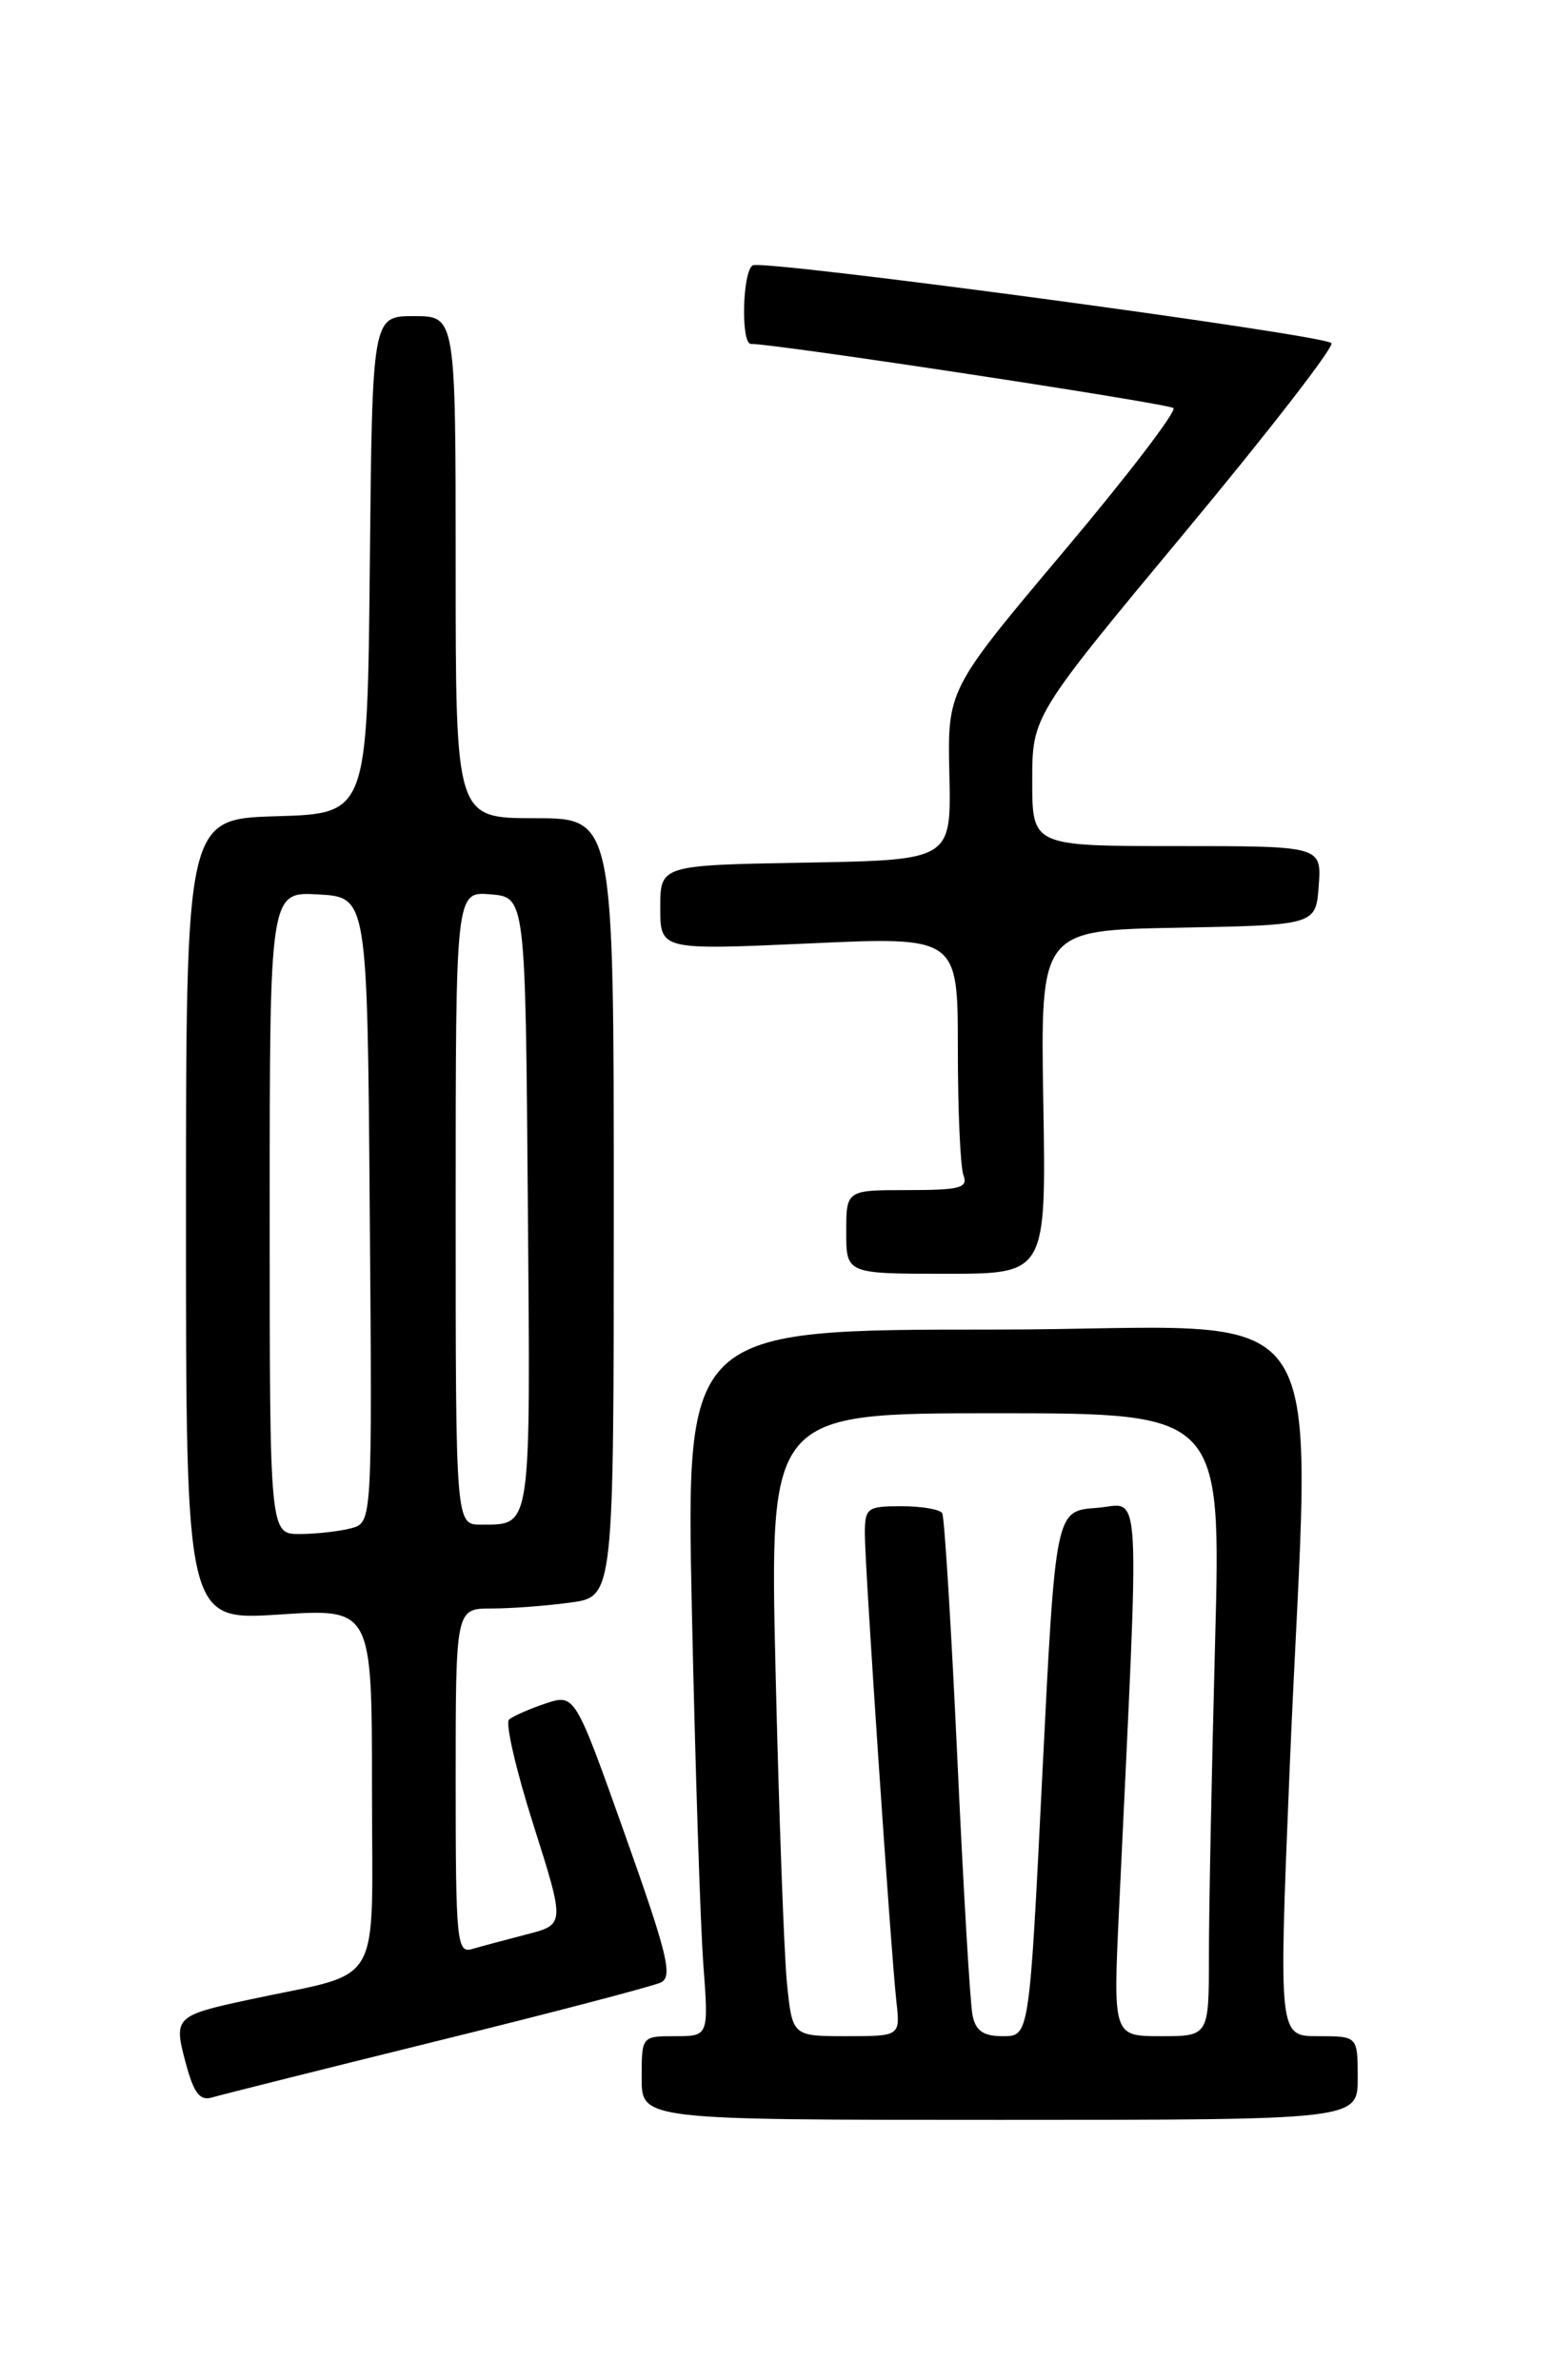 <?xml version="1.0" encoding="UTF-8" standalone="no"?>
<!DOCTYPE svg PUBLIC "-//W3C//DTD SVG 1.1//EN" "http://www.w3.org/Graphics/SVG/1.1/DTD/svg11.dtd" >
<svg xmlns="http://www.w3.org/2000/svg" xmlns:xlink="http://www.w3.org/1999/xlink" version="1.1" viewBox="0 0 167 256">
 <g >
 <path fill="currentColor"
d=" M 146.00 223.50 C 146.00 219.00 146.00 219.00 141.75 219.00 C 137.50 219.00 137.50 219.00 138.66 190.75 C 140.86 137.04 144.82 143.00 106.88 143.00 C 73.76 143.00 73.76 143.00 74.40 173.25 C 74.76 189.89 75.31 206.99 75.63 211.25 C 76.21 219.00 76.21 219.00 72.60 219.00 C 69.00 219.00 69.00 219.00 69.00 223.50 C 69.00 228.00 69.00 228.00 107.50 228.00 C 146.00 228.00 146.00 228.00 146.00 223.50 Z  M 47.00 219.52 C 59.38 216.47 70.20 213.63 71.05 213.23 C 72.37 212.61 71.81 210.28 67.21 197.33 C 61.82 182.17 61.82 182.17 58.66 183.22 C 56.92 183.80 55.16 184.58 54.74 184.95 C 54.32 185.32 55.50 190.43 57.37 196.30 C 60.76 206.99 60.76 206.99 56.63 208.05 C 54.36 208.64 51.71 209.35 50.75 209.63 C 49.13 210.10 49.00 208.78 49.00 191.57 C 49.00 173.00 49.00 173.00 52.86 173.00 C 54.98 173.00 58.81 172.71 61.36 172.36 C 66.00 171.73 66.00 171.73 66.00 129.86 C 66.00 88.00 66.00 88.00 57.50 88.00 C 49.00 88.00 49.00 88.00 49.00 61.00 C 49.00 34.00 49.00 34.00 44.52 34.00 C 40.03 34.00 40.03 34.00 39.77 60.75 C 39.50 87.50 39.50 87.50 29.75 87.79 C 20.00 88.07 20.00 88.07 20.00 131.19 C 20.00 174.30 20.00 174.30 30.00 173.65 C 40.00 172.99 40.00 172.99 40.00 192.46 C 40.00 214.38 41.43 211.92 26.83 215.06 C 18.80 216.79 18.64 216.95 19.98 221.91 C 20.84 225.13 21.50 225.98 22.80 225.59 C 23.74 225.31 34.62 222.58 47.00 219.52 Z  M 112.19 118.53 C 111.88 100.05 111.88 100.05 126.69 99.78 C 141.50 99.50 141.50 99.50 141.81 95.25 C 142.11 91.00 142.11 91.00 126.56 91.00 C 111.00 91.00 111.00 91.00 111.00 84.00 C 111.00 77.01 111.00 77.01 127.42 57.25 C 136.45 46.39 143.54 37.23 143.17 36.90 C 142.13 35.96 82.00 27.88 80.94 28.54 C 79.83 29.22 79.65 37.00 80.75 36.99 C 83.26 36.95 125.62 43.39 126.18 43.89 C 126.55 44.22 121.24 51.18 114.37 59.33 C 101.88 74.17 101.88 74.17 102.09 83.33 C 102.29 92.50 102.29 92.50 86.64 92.78 C 71.00 93.05 71.00 93.05 71.00 97.62 C 71.00 102.19 71.00 102.19 87.00 101.47 C 103.00 100.74 103.00 100.74 103.00 112.79 C 103.00 119.42 103.27 125.55 103.61 126.42 C 104.12 127.76 103.22 128.00 97.61 128.00 C 91.00 128.00 91.00 128.00 91.00 132.50 C 91.00 137.00 91.00 137.00 101.75 137.00 C 112.50 137.00 112.50 137.00 112.19 118.53 Z  M 84.62 213.25 C 84.31 210.09 83.76 195.01 83.40 179.75 C 82.75 152.00 82.75 152.00 107.04 152.00 C 131.32 152.00 131.32 152.00 130.66 176.75 C 130.30 190.36 130.00 205.44 130.00 210.25 C 130.00 219.00 130.00 219.00 124.85 219.00 C 119.69 219.00 119.69 219.00 120.34 205.25 C 122.58 157.68 122.82 161.83 117.91 162.18 C 113.50 162.50 113.50 162.50 112.09 190.75 C 110.69 219.00 110.69 219.00 107.86 219.00 C 105.74 219.00 104.92 218.44 104.58 216.75 C 104.32 215.51 103.59 203.03 102.94 189.00 C 102.29 174.97 101.56 163.16 101.32 162.75 C 101.08 162.34 99.11 162.00 96.94 162.00 C 93.23 162.00 93.00 162.18 93.00 164.99 C 93.00 168.50 95.79 209.80 96.39 215.25 C 96.81 219.00 96.81 219.00 91.00 219.00 C 85.20 219.00 85.20 219.00 84.62 213.25 Z  M 29.00 130.45 C 29.00 95.90 29.00 95.90 34.25 96.20 C 39.50 96.50 39.50 96.50 39.76 130.13 C 40.03 163.76 40.03 163.76 37.76 164.37 C 36.52 164.70 34.04 164.98 32.25 164.99 C 29.00 165.00 29.00 165.00 29.00 130.45 Z  M 49.00 129.94 C 49.00 95.88 49.00 95.88 52.75 96.19 C 56.50 96.50 56.50 96.50 56.76 129.43 C 57.05 164.90 57.19 163.95 51.75 163.98 C 49.00 164.00 49.00 164.00 49.00 129.94 Z "/>
</g>
</svg>
